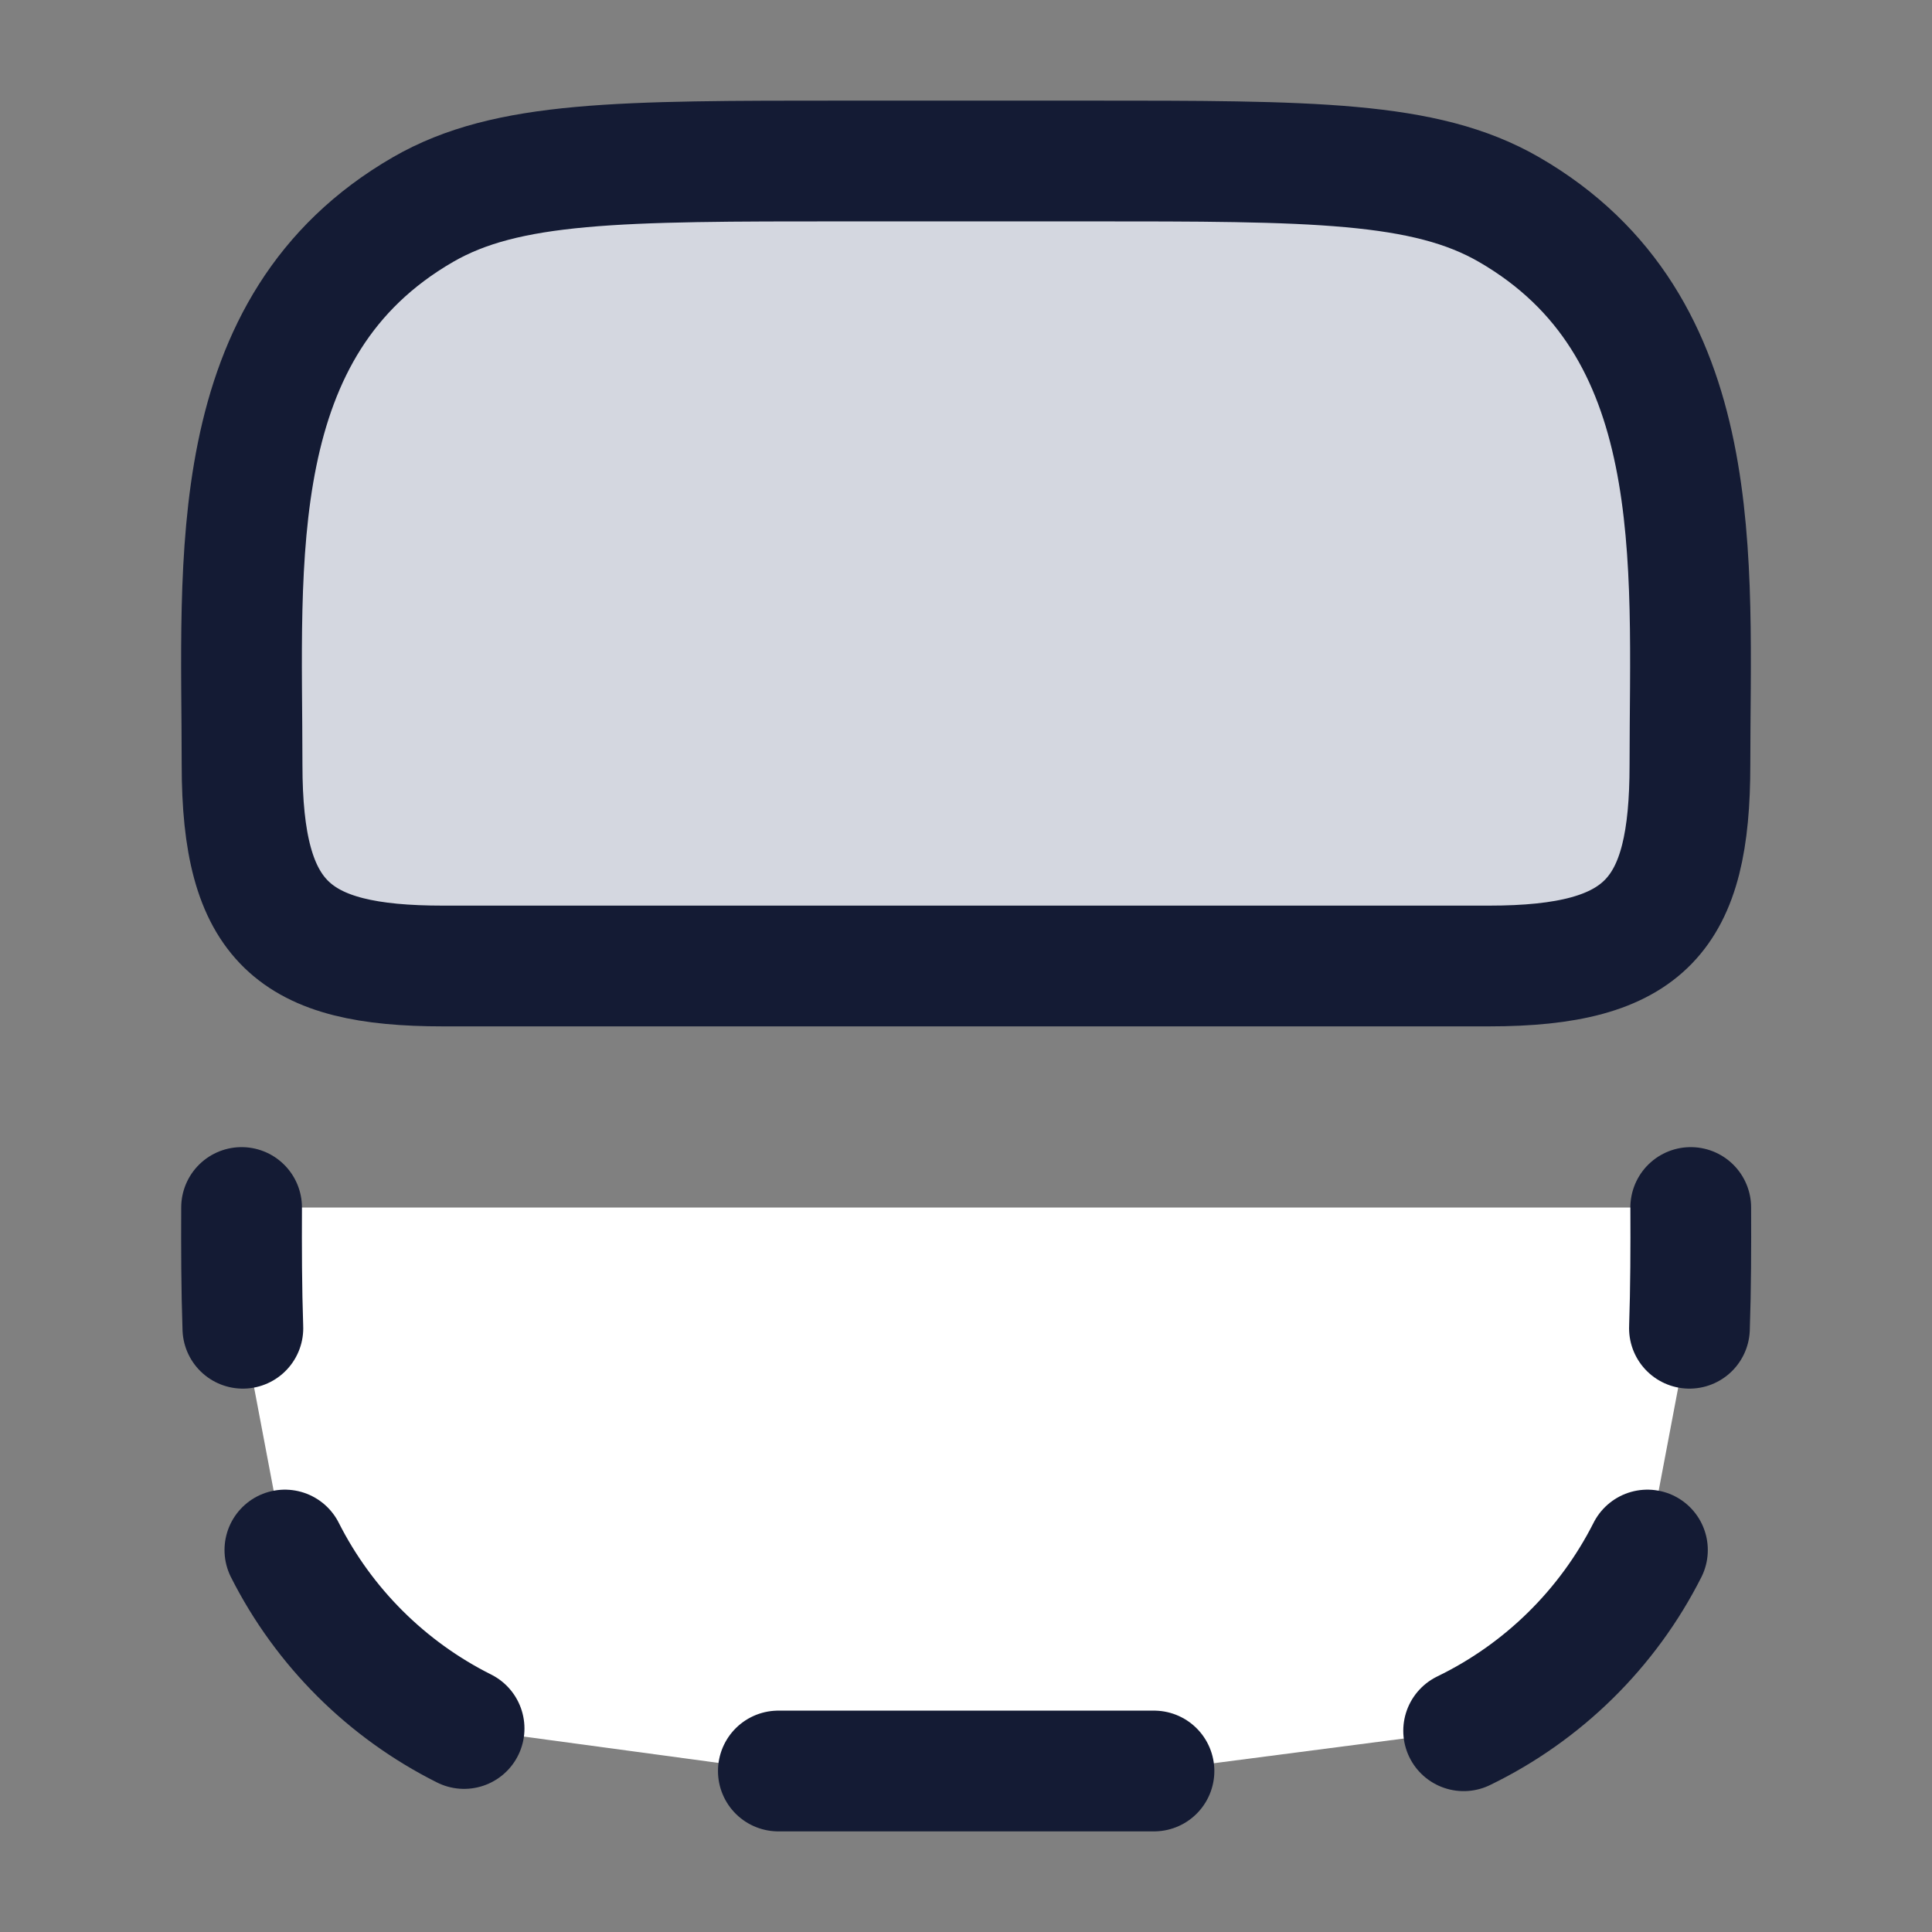 <svg width="24" height="24" viewBox="0 0 24 24" fill="none" xmlns="http://www.w3.org/2000/svg">
<rect x="0" y="0" width="24" height="24" fill="#808080" stroke="none"/>
<path d="M5.505 12C3.644 12 3.007 11.46 3.007 9.5C3.007 6.968 2.757 4.046 5.255 2.603C6.299 2 7.699 2 10.501 2L13.499 2C16.3 2 17.701 2 18.745 2.603C21.243 4.046 20.993 6.968 20.993 9.5C20.993 11.362 20.453 12 18.495 12L5.505 12Z" fill="#D4D7E0"/>
<path d="M14.335 22L9.669 22L5.765 21.472C4.804 20.991 4.023 20.213 3.539 19.255L3.017 16.5C3 16 2.999 15.5 3.001 15L21.003 15C21.005 15.5 21.004 16 20.987 16.5L20.465 19.255C19.971 20.232 19.168 21.022 18.182 21.5L14.335 22Z" fill="white"/>
<path d="M9.669 22L14.335 22M3.017 16.5C3 16 2.999 15.5 3.001 15M20.987 16.5C21.004 16 21.005 15.5 21.003 15M3.539 19.255C4.023 20.213 4.804 20.991 5.765 21.472M18.182 21.5C19.168 21.022 19.971 20.232 20.465 19.255" stroke="#141B34" stroke-width="1.5" stroke-linecap="round"/>
<path d="M5.505 12C3.644 12 3.007 11.46 3.007 9.5C3.007 6.968 2.757 4.046 5.255 2.603C6.299 2 7.699 2 10.501 2L13.499 2C16.3 2 17.701 2 18.745 2.603C21.243 4.046 20.993 6.968 20.993 9.5C20.993 11.362 20.453 12 18.495 12L5.505 12Z" stroke="#141B34" stroke-width="1.5"/>
</svg>
